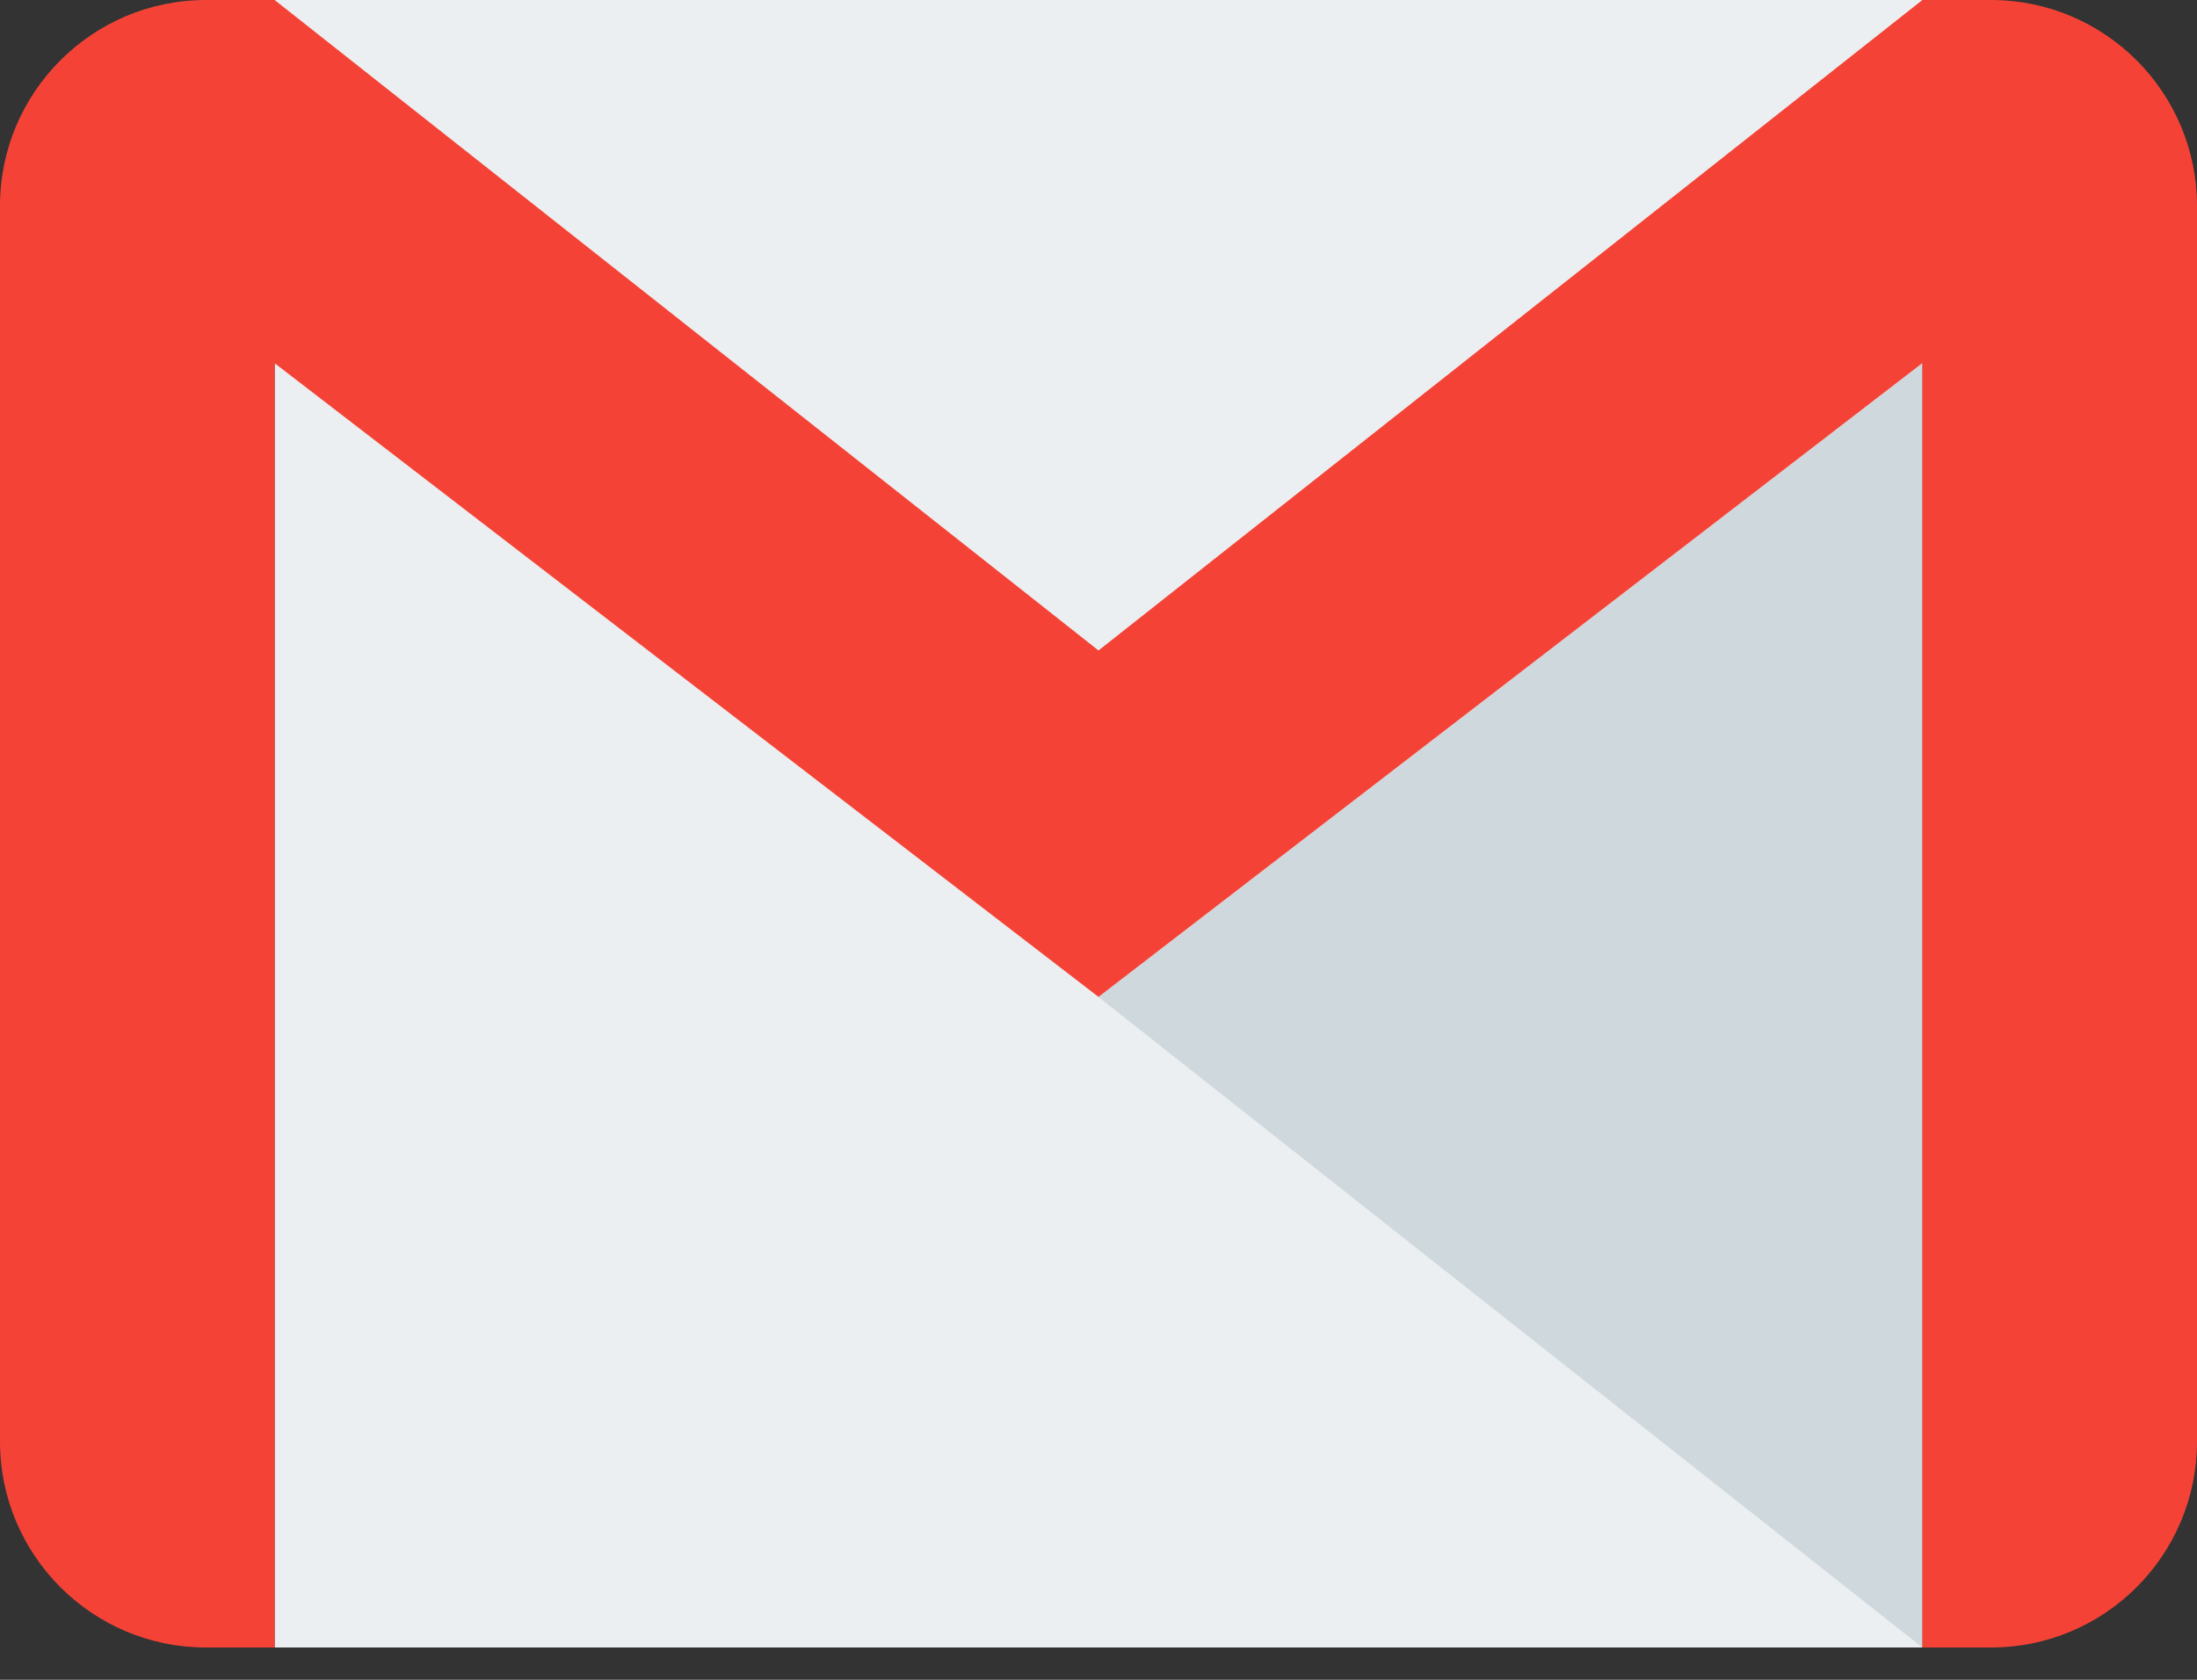 <svg width="17" height="13" viewBox="0 0 17 13" fill="none" xmlns="http://www.w3.org/2000/svg">
<rect x="0" y="0" width="17" height="13" fill="#333333" stroke="none"/>
<path d="M14.875 0H2.125V12.75H14.875V0Z" fill="#ECEFF1"/>
<path d="M8.5 7.716L14.875 12.75V2.811L8.5 7.716Z" fill="#CFD8DC"/>
<path d="M15.406 0H14.875L8.5 5.034L2.125 0H1.594C0.714 0 0 0.714 0 1.594V11.156C0 12.036 0.714 12.75 1.594 12.75H2.125V2.811L8.5 7.715L14.875 2.81V12.75H15.406C16.286 12.75 17 12.036 17 11.156V1.594C17 0.714 16.286 0 15.406 0Z" fill="#F44336"/>
</svg>
